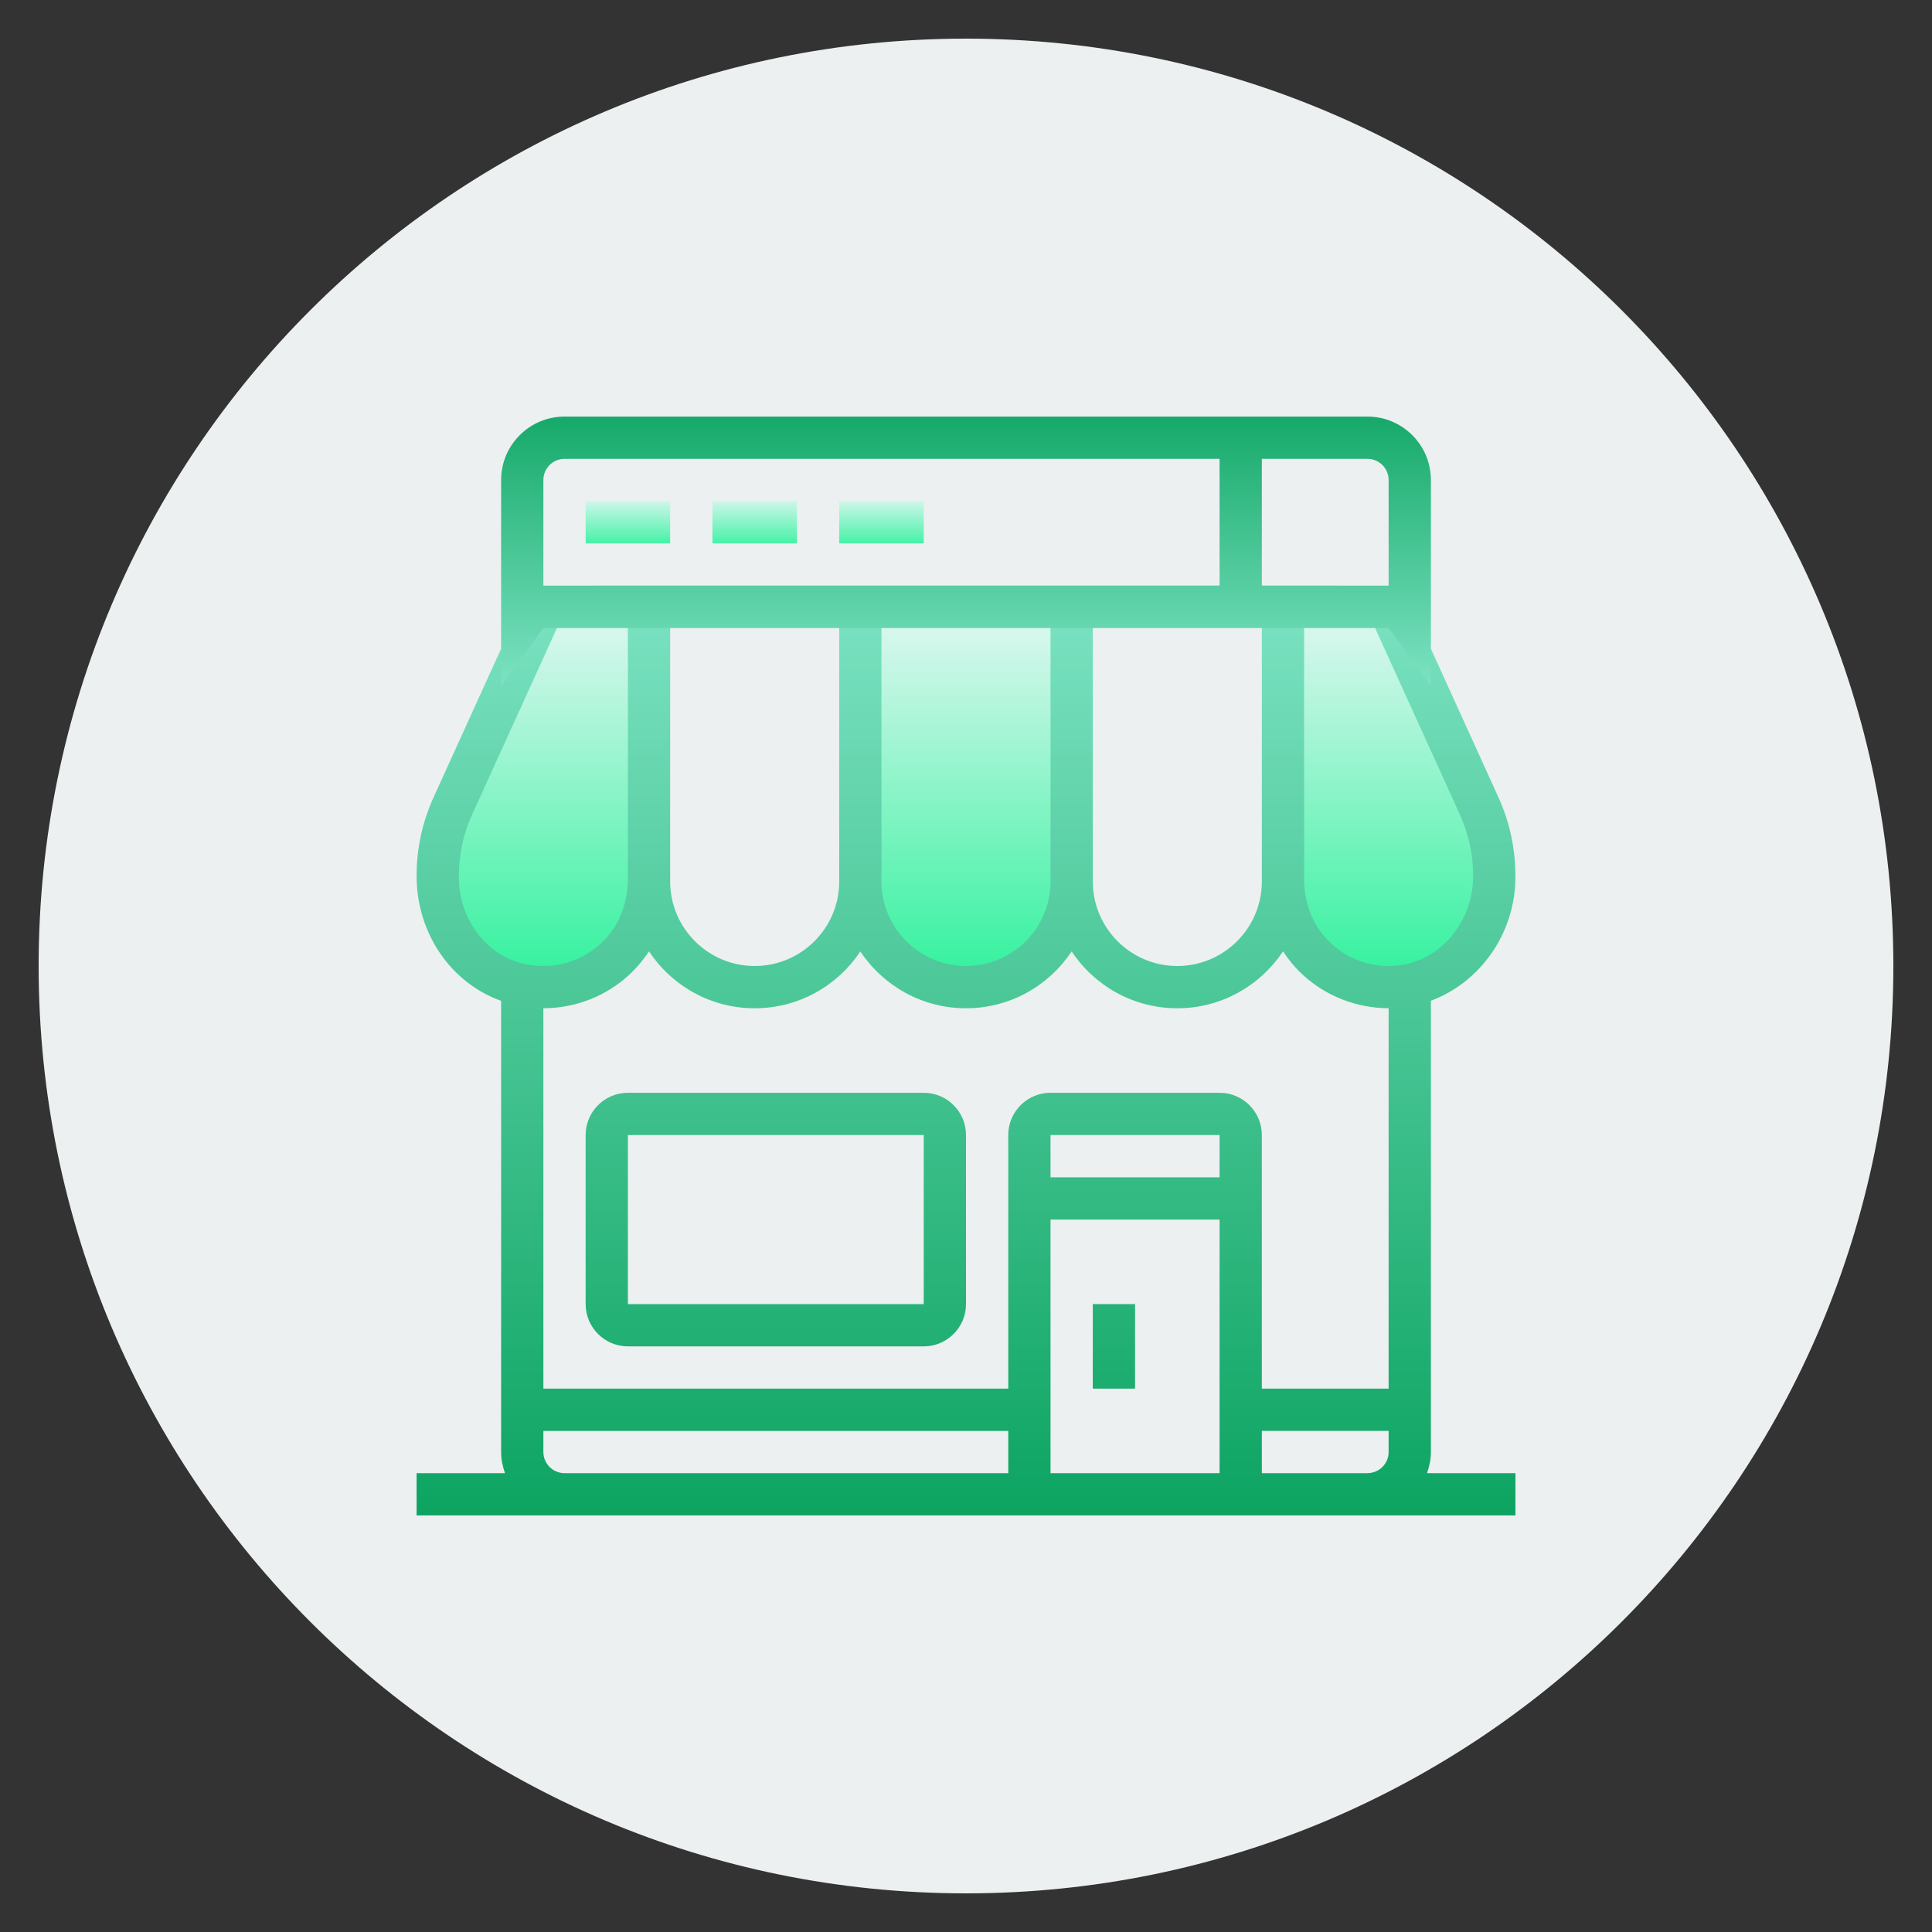<svg
      xmlns="http://www.w3.org/2000/svg"
      x="0px"
      y="0px"
      width="64"
      height="64"
      viewBox="0 0 172 172"
      style=" fill:#000000;"
    >
      <rect x="0" y="0" width="172" height="172" fill="#333333" stroke="none"/>
      <defs>
        <linearGradient
          x1="86"
          y1="55.586"
          x2="86"
          y2="88.218"
          gradientUnits="userSpaceOnUse"
          id="color-1_77111_gr1"
        >
          <stop offset="0" stop-color="#d9f7ee"></stop>
          <stop offset="1" stop-color="#2df19b"></stop>
        </linearGradient>
        <linearGradient
          x1="48.375"
          y1="55.586"
          x2="48.375"
          y2="88.218"
          gradientUnits="userSpaceOnUse"
          id="color-2_77111_gr2"
        >
          <stop offset="0" stop-color="#d9f7ee"></stop>
          <stop offset="1" stop-color="#2df19b"></stop>
        </linearGradient>
        <linearGradient
          x1="123.625"
          y1="55.586"
          x2="123.625"
          y2="88.218"
          gradientUnits="userSpaceOnUse"
          id="color-3_77111_gr3"
        >
          <stop offset="0" stop-color="#d9f7ee"></stop>
          <stop offset="1" stop-color="#2df19b"></stop>
        </linearGradient>
        <linearGradient
          x1="99.169"
          y1="52.138"
          x2="99.169"
          y2="135.968"
          gradientUnits="userSpaceOnUse"
          id="color-4_77111_gr4"
        >
          <stop offset="0" stop-color="#7de3c3"></stop>
          <stop offset="1" stop-color="#0ba360"></stop>
        </linearGradient>
        <linearGradient
          x1="69.069"
          y1="52.138"
          x2="69.069"
          y2="135.968"
          gradientUnits="userSpaceOnUse"
          id="color-5_77111_gr5"
        >
          <stop offset="0" stop-color="#7de3c3"></stop>
          <stop offset="1" stop-color="#0ba360"></stop>
        </linearGradient>
        <linearGradient
          x1="86"
          y1="52.138"
          x2="86"
          y2="135.968"
          gradientUnits="userSpaceOnUse"
          id="color-6_77111_gr6"
        >
          <stop offset="0" stop-color="#7de3c3"></stop>
          <stop offset="1" stop-color="#0ba360"></stop>
        </linearGradient>
        <linearGradient
          x1="55.9"
          y1="44.298"
          x2="55.9"
          y2="49.08"
          gradientUnits="userSpaceOnUse"
          id="color-7_77111_gr7"
        >
          <stop offset="0" stop-color="#d9f7ee"></stop>
          <stop offset="1" stop-color="#2df19b"></stop>
        </linearGradient>
        <linearGradient
          x1="67.188"
          y1="44.298"
          x2="67.188"
          y2="49.08"
          gradientUnits="userSpaceOnUse"
          id="color-8_77111_gr8"
        >
          <stop offset="0" stop-color="#d9f7ee"></stop>
          <stop offset="1" stop-color="#2df19b"></stop>
        </linearGradient>
        <linearGradient
          x1="78.475"
          y1="44.298"
          x2="78.475"
          y2="49.08"
          gradientUnits="userSpaceOnUse"
          id="color-9_77111_gr9"
        >
          <stop offset="0" stop-color="#d9f7ee"></stop>
          <stop offset="1" stop-color="#2df19b"></stop>
        </linearGradient>
        <linearGradient
          x1="86"
          y1="61.216"
          x2="86"
          y2="34.518"
          gradientUnits="userSpaceOnUse"
          id="color-10_77111_gr10"
        >
          <stop offset="0" stop-color="#7de3c3"></stop>
          <stop offset="1" stop-color="#0ba360"></stop>
        </linearGradient>
      </defs>
      <g
        fill="none"
        fill-rule="nonzero"
        stroke="none"
        stroke-width="1"
        stroke-linecap="butt"
        stroke-linejoin="miter"
        stroke-miterlimit="10"
        stroke-dasharray=""
        stroke-dashoffset="0"
        font-family="none"
        font-weight="none"
        font-size="none"
        text-anchor="none"
        style="mix-blend-mode: normal"
      >
        <path d="M0,172v-172h172v172z" fill="none"></path>
        <path
          d="M86,168.56c-45.597,0 -82.56,-36.963 -82.56,-82.56v0c0,-45.597 36.963,-82.56 82.56,-82.56v0c45.597,0 82.56,36.963 82.56,82.56v0c0,45.597 -36.963,82.56 -82.56,82.56z"
          fill="#ecf0f1"
        ></path>
        <g>
          <path
            d="M95.406,54.019v24.456c0,5.194 -4.212,9.406 -9.406,9.406c-5.194,0 -9.406,-4.212 -9.406,-9.406v-3.763v-20.694z"
            fill="url(#color-1_77111_gr1)"
          ></path>
          <path
            d="M57.781,54.019h-4.562c-2.95,0 -5.629,1.725 -6.85,4.41l-6.052,13.314c-0.888,1.956 -1.349,4.082 -1.349,6.231v0.098c0,4.551 3.044,8.753 7.51,9.624c6.026,1.178 11.303,-3.405 11.303,-9.22z"
            fill="url(#color-2_77111_gr2)"
          ></path>
          <path
            d="M114.219,78.475c0,5.499 4.72,9.897 10.33,9.363c4.891,-0.467 8.483,-4.854 8.483,-9.766v-0.098c0,-2.15 -0.461,-4.274 -1.349,-6.233l-6.052,-13.314c-1.221,-2.685 -3.9,-4.41 -6.85,-4.41h-4.562z"
            fill="url(#color-3_77111_gr3)"
          ></path>
          <path d="M97.287,116.1h3.763v7.525h-3.763z" fill="url(#color-4_77111_gr4)"></path>
          <path
            d="M86,116.1v-15.05c0,-2.075 -1.687,-3.763 -3.763,-3.763h-26.337c-2.075,0 -3.763,1.687 -3.763,3.763v15.05c0,2.075 1.687,3.763 3.763,3.763h26.337c2.075,0 3.763,-1.687 3.763,-3.763zM82.237,116.1h-26.337v-15.05h26.337z"
            fill="url(#color-5_77111_gr5)"
          ></path>
          <path
            d="M44.959,131.15h-7.871v3.763h13.169h39.506h22.575h9.406h13.169v-3.763h-7.871c0.211,-0.591 0.346,-1.219 0.346,-1.881v-40.18c4.38,-1.614 7.525,-6.005 7.525,-11.018c0,-2.534 -0.51,-4.891 -1.518,-7.105l-6.052,-13.314c-1.522,-3.351 -4.882,-5.514 -8.562,-5.514h-4.562h-1.881h-15.05h-22.575h-15.05h-1.881h-4.562c-3.68,0 -7.04,2.163 -8.56,5.514l-6.052,13.312c-1.01,2.214 -1.52,4.571 -1.52,7.01c0,5.153 3.091,9.549 7.525,11.126v34.527v3.763v1.881c0,0.662 0.135,1.291 0.346,1.881zM93.525,101.05h15.05v3.763h-15.05zM89.763,101.05v22.575h-41.388v-33.864c2.611,-0.006 5.14,-0.894 7.171,-2.568c0.879,-0.724 1.62,-1.573 2.233,-2.496c2.022,3.05 5.482,5.066 9.408,5.066c3.924,0 7.384,-2.013 9.406,-5.061c2.022,3.046 5.482,5.061 9.406,5.061c3.924,0 7.384,-2.013 9.406,-5.061c2.022,3.046 5.482,5.061 9.406,5.061c3.928,0 7.388,-2.019 9.412,-5.068c0.512,0.775 1.11,1.499 1.81,2.135c2.075,1.885 4.793,2.923 7.591,2.929v33.866h-11.287v-22.575c0,-2.075 -1.687,-3.763 -3.763,-3.763h-15.05c-2.075,0 -3.763,1.687 -3.763,3.763zM49.588,55.9h6.312v22.319c0,2.011 -0.683,4.011 -2.084,5.456c-1.847,1.906 -4.374,2.686 -6.976,2.173c-3.471,-0.677 -5.99,-3.949 -5.99,-7.777c0,-1.992 0.397,-3.826 1.181,-5.548zM74.713,55.9v22.575c0,4.15 -3.375,7.525 -7.525,7.525c-4.15,0 -7.525,-3.375 -7.525,-7.525v-22.575zM78.475,55.9h15.05v22.575c0,4.15 -3.375,7.525 -7.525,7.525c-4.15,0 -7.525,-3.375 -7.525,-7.525zM112.338,55.9v22.575c0,4.15 -3.375,7.525 -7.525,7.525c-4.15,0 -7.525,-3.375 -7.525,-7.525v-22.575zM124.372,85.966c-2.459,0.226 -4.788,-0.683 -6.441,-2.566c-1.242,-1.413 -1.83,-3.29 -1.83,-5.172v-22.329h6.313l7.555,16.623c0.784,1.721 1.181,3.554 1.181,5.45c0,4.161 -2.978,7.628 -6.778,7.993zM112.338,131.15v-3.763h11.287v1.881c0,1.038 -0.843,1.881 -1.881,1.881zM93.525,131.15v-22.575h15.05v22.575zM50.256,131.15c-1.038,0 -1.881,-0.843 -1.881,-1.881v-1.881h41.388v3.763z"
            fill="url(#color-6_77111_gr6)"
          ></path>
          <path d="M52.138,44.612h7.525v3.763h-7.525z" fill="url(#color-7_77111_gr7)"></path>
          <path d="M63.425,44.612h7.525v3.763h-7.525z" fill="url(#color-8_77111_gr8)"></path>
          <path d="M74.713,44.612h7.525v3.763h-7.525z" fill="url(#color-9_77111_gr9)"></path>
          <path
            d="M48.375,55.9h75.25l3.763,5.173v-18.342c0,-3.112 -2.532,-5.644 -5.644,-5.644h-71.487c-3.112,0 -5.644,2.532 -5.644,5.644v18.342zM112.338,40.85h9.406c1.038,0 1.881,0.843 1.881,1.881v9.406h-11.287zM48.375,42.731c0,-1.038 0.843,-1.881 1.881,-1.881h58.319v11.287h-60.2z"
            fill="url(#color-10_77111_gr10)"
          ></path>
        </g>
      </g>
    </svg>